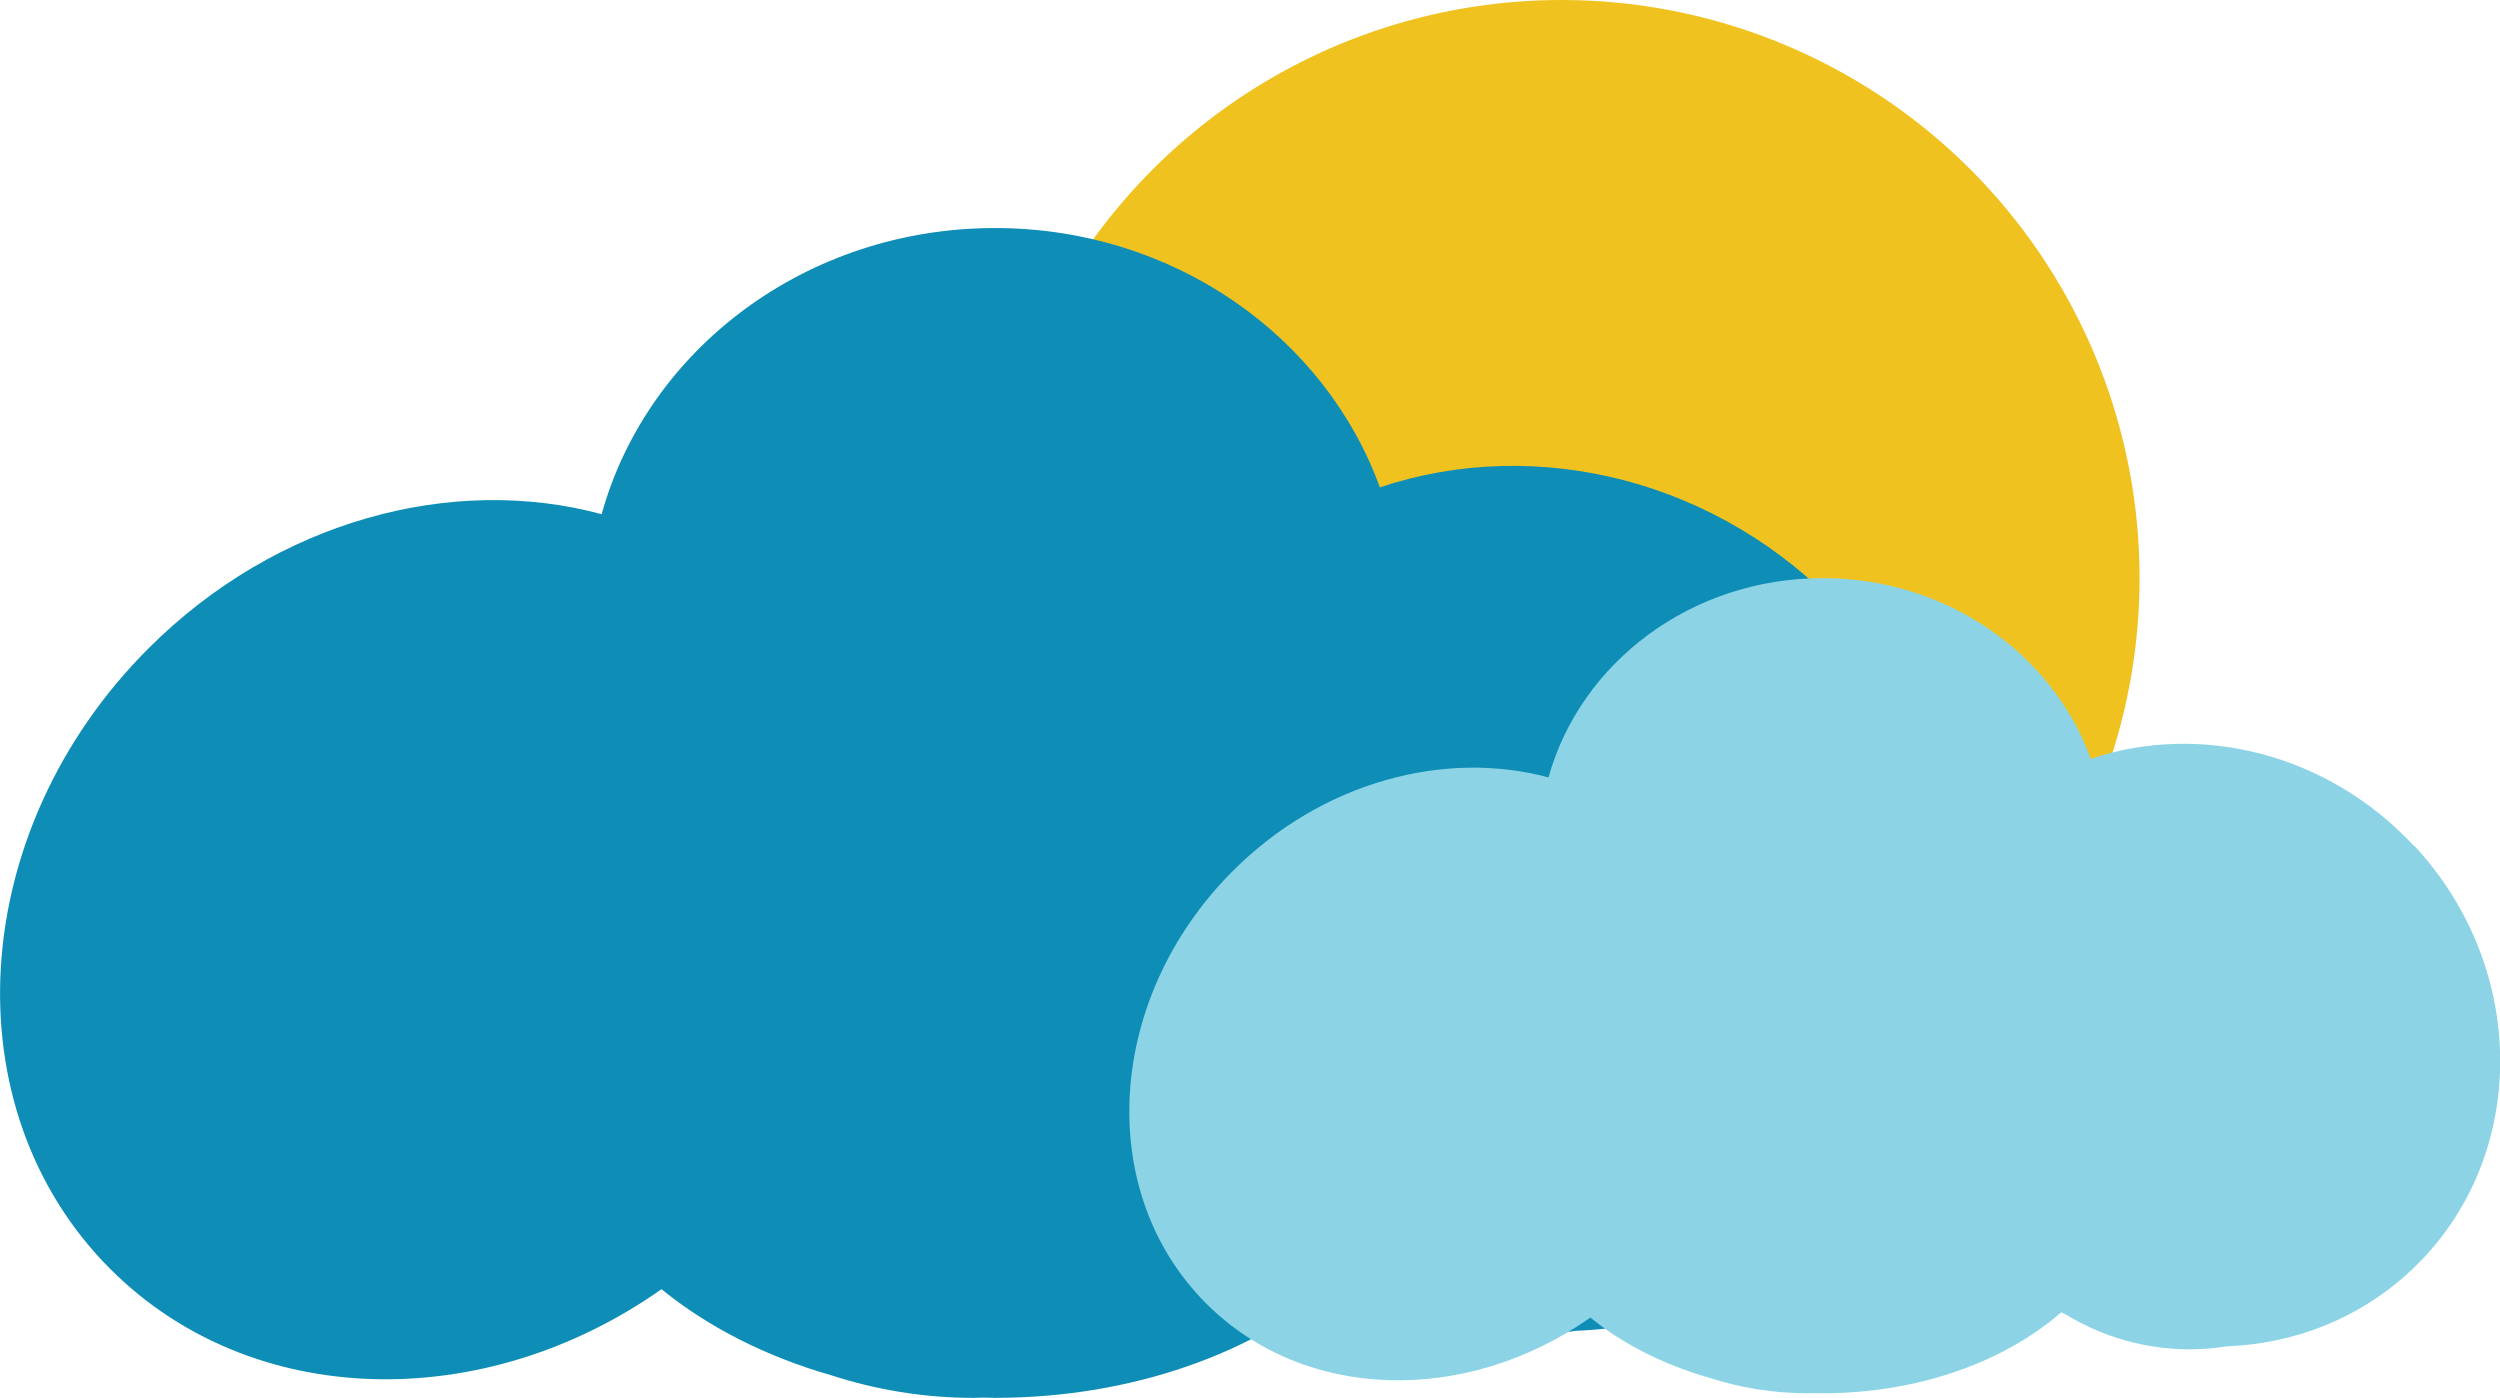 <?xml version="1.0" encoding="UTF-8"?>
<svg id="Layer_2" data-name="Layer 2" xmlns="http://www.w3.org/2000/svg" viewBox="0 0 195.8 109.48">
  <defs>
    <style>
      .cls-1 {
        fill: #0e8eb6;
      }

      .cls-1, .cls-2, .cls-3 {
        stroke-width: 0px;
      }

      .cls-2 {
        fill: #8cd4e5;
      }

      .cls-3 {
        fill: #f0c21f;
      }
    </style>
  </defs>
  <g id="Layer_1-2" data-name="Layer 1">
    <g>
      <circle class="cls-3" cx="122.3" cy="45.27" r="45.27"/>
      <path class="cls-1" d="M144.39,47.96c-9.75-10.48-24.13-13.88-36.32-9.79-4.28-11.81-16.15-20.31-30.14-20.31-14.8,0-27.23,9.51-30.81,22.41-11.67-3.15-25.45.47-35.49,10.51-14.25,14.25-15.58,36.01-2.99,48.61,11.08,11.08,29.26,11.38,43.17,1.58,3.61,2.94,8.15,5.27,13.29,6.74,3.51,1.14,7.25,1.77,11.13,1.77.26,0,.51-.01.76-.02.31,0,.62.02.93.02,10.78,0,20.42-3.54,26.81-9.09.19.08.38.17.56.28,4.06,2.47,8.82,3.9,13.92,3.9,1.43,0,2.82-.12,4.19-.34,7.47-.28,14.77-3.07,20.54-8.44,13.3-12.37,13.5-33.79.45-47.82Z"/>
      <path class="cls-2" d="M189.06,66.25c-6.79-7.3-16.81-9.68-25.31-6.82-2.99-8.23-11.26-14.15-21-14.15-10.31,0-18.98,6.63-21.47,15.61-8.13-2.19-17.73.33-24.73,7.33-9.93,9.93-10.86,25.09-2.08,33.87,7.72,7.72,20.39,7.93,30.09,1.1,2.51,2.05,5.68,3.67,9.26,4.7,2.44.8,5.05,1.23,7.76,1.23.18,0,.35,0,.53-.01.22,0,.43.01.65.01,7.51,0,14.23-2.47,18.68-6.34.13.06.26.12.39.19,2.83,1.72,6.15,2.71,9.7,2.71.99,0,1.97-.09,2.92-.24,5.21-.2,10.29-2.14,14.32-5.88,9.27-8.62,9.41-23.54.31-33.33Z"/>
    </g>
  </g>
</svg>